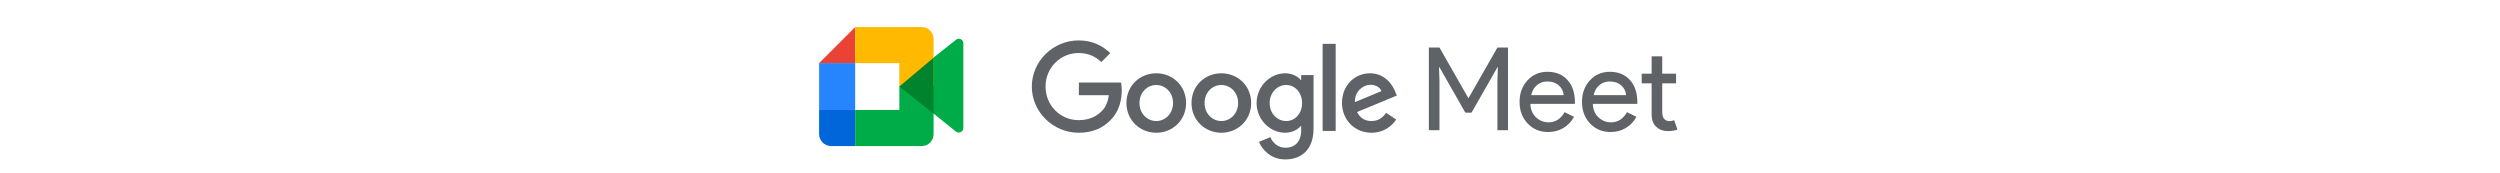 <svg fill="none" height="34.2" viewBox="0 0 494 96" width="494" xmlns="http://www.w3.org/2000/svg" xmlns:xlink="http://www.w3.org/1999/xlink"><clipPath id="a"><path d="m0 0h494v96h-494z"/></clipPath><g clip-path="url(#a)"><path d="m69 60.976v-2.329-3.216-15.14-3.216l2.478-5.157 12.391-9.816c1.652-1.386 4.13-.222 4.13 1.941v46.916c0 2.163-2.533 3.327-4.186 1.941z" fill="#00ac47"/><path d="m28 15-20 20h20z" fill="#ea4335"/><path d="m28 35h-20v26h20z" fill="#2684fc"/><path d="m8 61v13.333c0 3.667 3 6.667 6.667 6.667h13.333v-20z" fill="#0066da"/><path d="m71.5 21.59c0-3.625-2.936-6.59-6.525-6.59h-13.05-23.925v20h24.5v13l19-.598z" fill="#ffba00"/><path d="m52.5 61h-24.5v20h23.925 13.05c3.589 0 6.525-2.961 6.525-6.581v-26.419h-19z" fill="#00ac47"/><path d="m71.5 32v31l-19-15z" fill="#00832d"/><g fill="#5f6368"><path d="m352.098 72.204h-5.888v-45.824h5.888l15.936 27.904h.256l15.936-27.904h5.888v45.824h-5.888v-27.2l.256-7.68h-.256l-14.336 25.152h-3.456l-14.336-25.152h-.256l.256 7.68z"/><path d="m412.391 73.228c-4.608 0-8.405-1.579-11.392-4.736s-4.48-7.147-4.48-11.968c0-4.779 1.451-8.747 4.352-11.904 2.901-3.2 6.613-4.8 11.136-4.8 4.651 0 8.341 1.515 11.072 4.544 2.773 2.987 4.16 7.189 4.16 12.608l-.064.64h-24.64c.085 3.072 1.109 5.547 3.072 7.424s4.309 2.816 7.04 2.816c3.755 0 6.699-1.877 8.832-5.632l5.248 2.56c-1.408 2.645-3.371 4.715-5.888 6.208-2.475 1.493-5.291 2.24-8.448 2.24zm-9.408-20.48h17.984c-.171-2.176-1.067-3.968-2.688-5.376-1.579-1.451-3.712-2.176-6.4-2.176-2.219 0-4.139.683-5.76 2.048-1.579 1.365-2.624 3.2-3.136 5.504z"/><path d="m447.016 73.228c-4.608 0-8.405-1.579-11.392-4.736s-4.48-7.147-4.48-11.968c0-4.779 1.451-8.747 4.352-11.904 2.901-3.2 6.613-4.8 11.136-4.8 4.651 0 8.341 1.515 11.072 4.544 2.773 2.987 4.16 7.189 4.16 12.608l-.064.64h-24.64c.085 3.072 1.109 5.547 3.072 7.424s4.309 2.816 7.04 2.816c3.755 0 6.699-1.877 8.832-5.632l5.248 2.56c-1.408 2.645-3.371 4.715-5.888 6.208-2.475 1.493-5.291 2.24-8.448 2.24zm-9.408-20.48h17.984c-.171-2.176-1.067-3.968-2.688-5.376-1.579-1.451-3.712-2.176-6.4-2.176-2.219 0-4.139.683-5.76 2.048-1.579 1.365-2.624 3.2-3.136 5.504z"/><path d="m478.727 72.716c-2.56 0-4.693-.789-6.4-2.368-1.664-1.579-2.517-3.776-2.56-6.592v-17.536h-5.504v-5.376h5.504v-9.6h5.888v9.6h7.68v5.376h-7.68v15.616c0 2.091.405 3.52 1.216 4.288.811.725 1.728 1.088 2.752 1.088.469 0 .917-.043 1.344-.128.469-.128.896-.277 1.28-.448l1.856 5.248c-1.536.555-3.328.832-5.376.832z"/><path d="m152.078 52.788v-6.995h23.415c.239 1.233.38 2.7.38 4.289 0 5.247-1.437 11.742-6.057 16.365-4.497 4.685-10.241 7.182-17.859 7.182-14.113 0-25.977-11.493-25.977-25.609 0-14.116 11.864-25.609 25.977-25.609 7.805 0 13.362 3.061 17.547 7.059l-4.934 4.935c-2.998-2.811-7.056-4.997-12.613-4.997-10.303 0-18.359 8.307-18.359 18.614s8.056 18.614 18.359 18.614c6.682 0 10.491-2.686 12.925-5.122 1.985-1.984 3.291-4.832 3.799-8.723z"/><path d="m211.554 57.14c0 9.494-7.431 16.49-16.548 16.49s-16.548-6.995-16.548-16.49c0-9.556 7.431-16.49 16.548-16.49 9.118 0 16.548 6.932 16.548 16.49zm-7.243 0c0-5.934-4.308-9.993-9.304-9.993-4.995 0-9.305 4.059-9.305 9.993 0 5.871 4.308 9.993 9.305 9.993 4.996 0 9.304-4.122 9.304-9.993z"/><path d="m247.653 57.14c0 9.494-7.431 16.49-16.548 16.49s-16.548-6.995-16.548-16.49c0-9.556 7.431-16.49 16.548-16.49 9.118 0 16.548 6.932 16.548 16.49zm-7.243 0c0-5.934-4.308-9.993-9.304-9.993-4.995 0-9.305 4.059-9.305 9.993 0 5.871 4.309 9.993 9.305 9.993s9.304-4.122 9.304-9.993z"/><path d="m282.255 41.648v29.606c0 12.18-7.181 17.177-15.674 17.177-7.993 0-12.8-5.372-14.612-9.743l6.307-2.624c1.124 2.686 3.871 5.871 8.305 5.871 5.433 0 8.805-3.373 8.805-9.681v-2.374h-.25c-1.624 1.999-4.746 3.747-8.68 3.747-8.243 0-15.799-7.182-15.799-16.427 0-9.307 7.556-16.552 15.799-16.552 3.934 0 7.056 1.748 8.68 3.685h.25v-2.686zm-6.37 15.554c0-5.809-3.872-10.057-8.805-10.057-4.995 0-9.18 4.247-9.18 10.057 0 5.746 4.184 9.931 9.18 9.931 4.934 0 8.805-4.186 8.805-9.931z"/><path d="m294.523 24.322v48.308h-7.243v-48.308z"/><path d="m322.495 62.572 5.62 3.747c-1.812 2.686-6.182 7.308-13.738 7.308-9.367 0-16.361-7.246-16.361-16.49 0-9.806 7.056-16.49 15.548-16.49 8.556 0 12.739 6.809 14.114 10.494l.749 1.874-22.044 9.119c1.687 3.31 4.31 4.997 7.994 4.997 3.684.003 6.245-1.809 8.118-4.558zm-17.298-5.933 14.736-6.121c-.812-2.061-3.247-3.497-6.12-3.497-3.682-.001-8.803 3.247-8.616 9.618z"/></g></g></svg>